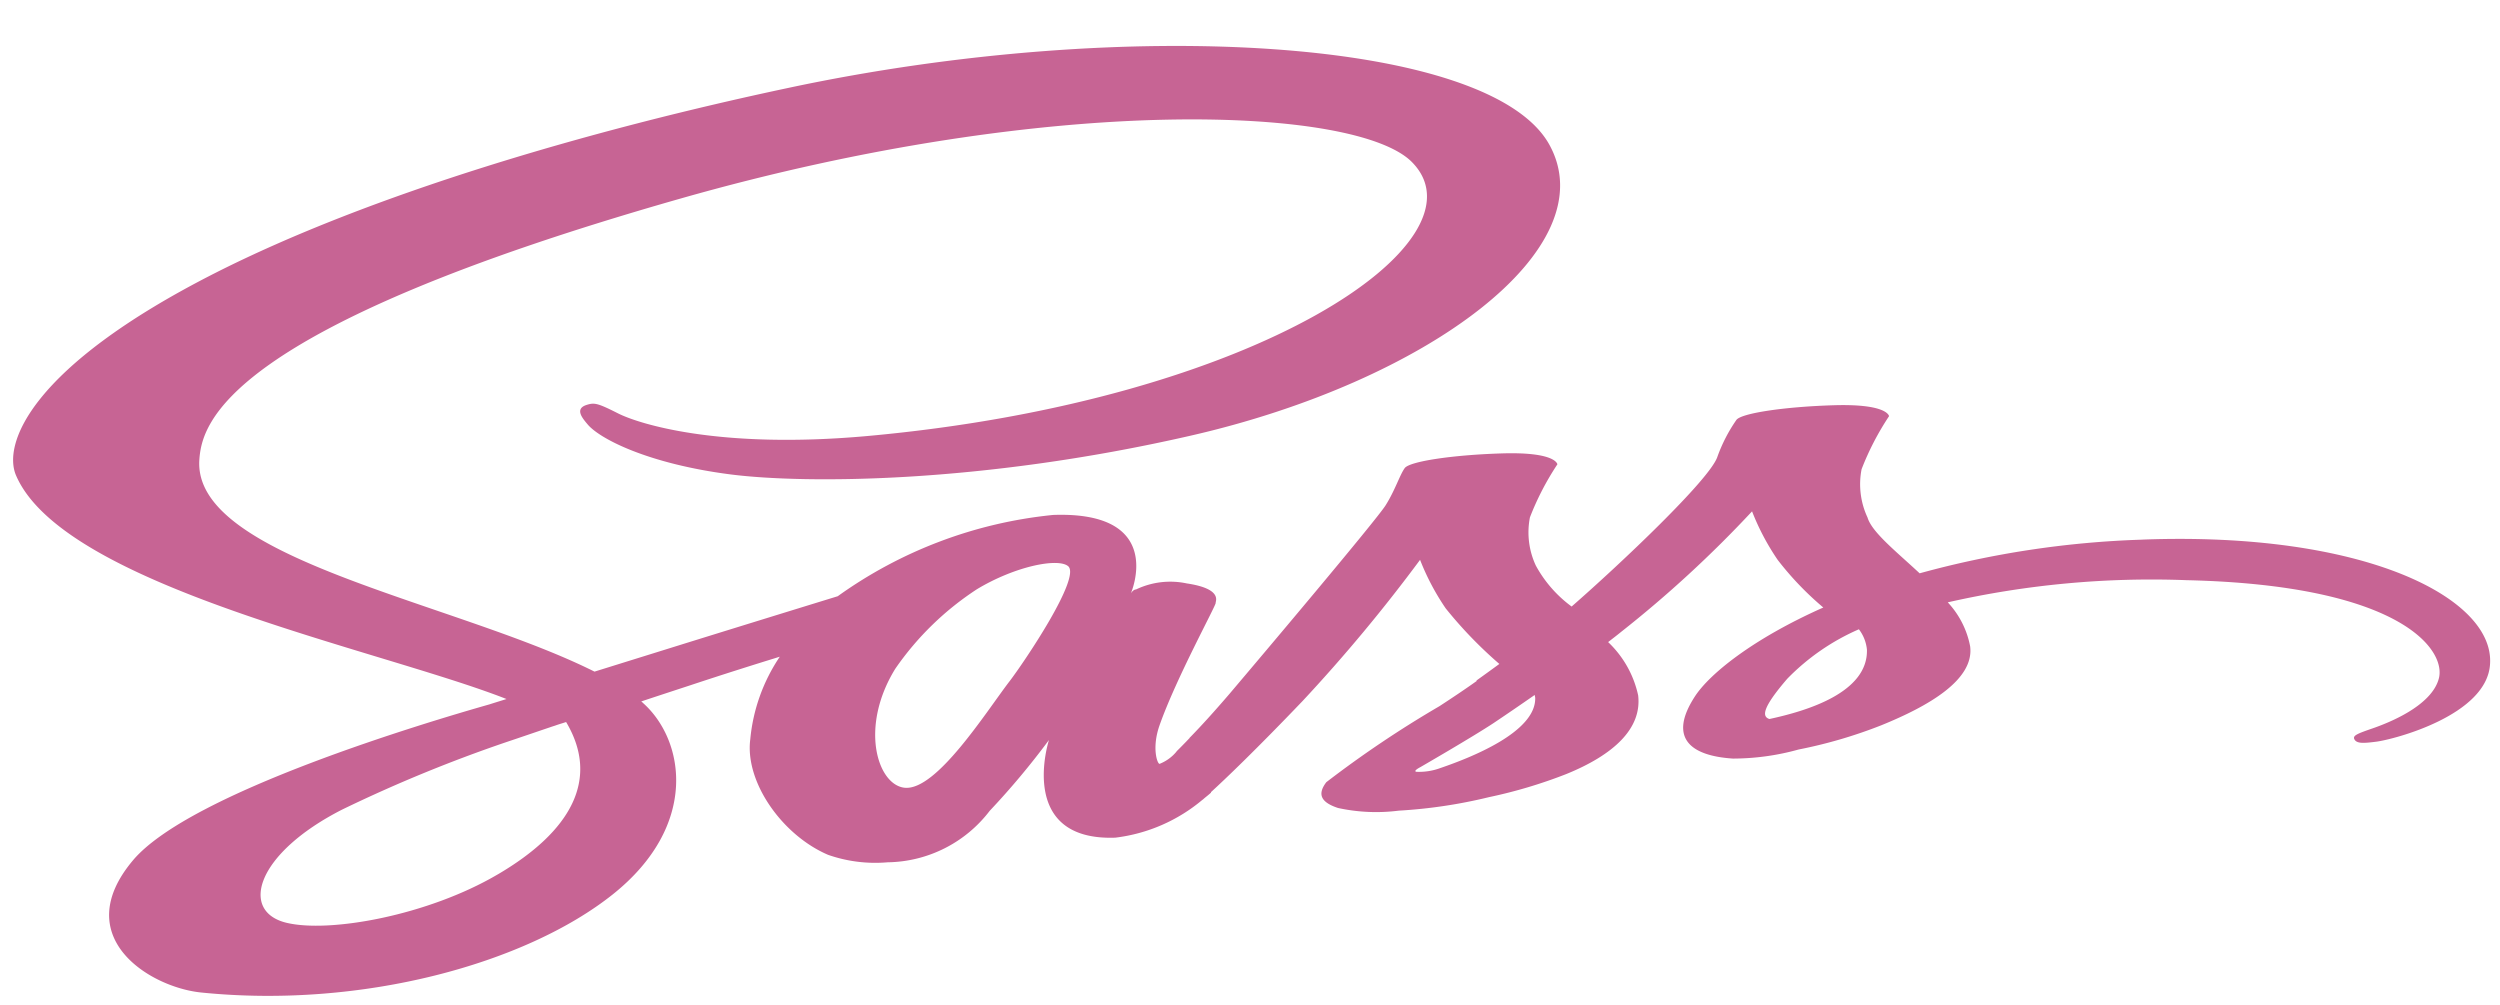 <svg xmlns="http://www.w3.org/2000/svg" width="110.81" height="44.544" viewBox="0 0 110.81 44.544">
  <path id="Icon_awesome-sass" data-name="Icon awesome-sass" d="M51.622,31.932C51.571,31.983,51.519,32.024,51.622,31.932Zm42.608-7.385a42.169,42.169,0,0,0-9.919,1.146c-1.009-1.01-2.052-1.893-2.223-2.555A3.482,3.482,0,0,1,81.9,20.99a12.273,12.273,0,0,1,1.3-2.309c-.017-.093-.239-.56-2.446-.569s-4.1.212-4.325.5a6.978,6.978,0,0,0-.906,1.621c-.393.993-4.411,4.541-6.685,6.392a5.539,5.539,0,0,1-1.522-1.868,3.482,3.482,0,0,1-.188-2.148,12.272,12.272,0,0,1,1.3-2.309c-.017-.093-.239-.56-2.444-.569s-4.1.212-4.327.5-.462.968-.906,1.621-5.8,6.562-7.2,8.1c-.718.781-1.334,1.409-1.779,1.834-.068.068-.12.11-.154.144.051-.042.086-.085.086-.068-.376.365-.6.569-.6.569v.008a1.867,1.867,0,0,1-.77.518c-.1,0-.325-.713.051-1.689.8-2.054,2.7-5.246,2.685-5.356-.017-.059.359-.611-1.248-.908a3.514,3.514,0,0,0-2.258.187c-.137,0-.239.17-.239.17s1.727-3.6-3.316-3.6a19.739,19.739,0,0,0-9.677,3.268c-1.351.365-4.276,1.154-7.354,1.995l-3.54.968c-.086-.042-.154-.085-.239-.127-6.121-3.243-17.422-5.535-16.943-9.889.171-1.587,1.283-5.755,21.732-10.815,16.76-4.143,30.16-3.005,32.467-.475,3.318,3.608-7.164,10.322-24.569,11.29-6.634.365-10.121-.908-10.993-1.384-.906-.5-1.043-.526-1.385-.433-.564.153-.205.594,0,.857.513.671,2.651,1.859,6.292,2.453,3.2.518,10.976.806,20.381-1,10.566-2.02,18.791-7.648,16.379-12.36C66.1,1.322,50.11-.249,34.986,2.417,25.975,4,16.23,6.5,9.22,9.751.892,13.622-.44,16.992.107,18.4c1.948,5,15.832,8.26,21.388,10.67-.274.076-.53.144-.77.212-2.786.688-13.371,3.438-16.02,6.341-2.993,3.294.5,5.653,2.786,5.976,7.147.985,14.465-.789,18.4-3.7s3.455-6.715,1.642-8.446c-.017-.025-.051-.042-.068-.068.718-.212,1.454-.424,2.189-.637,1.418-.416,2.8-.8,4.017-1.129a7.846,7.846,0,0,0-1.437,3.616c-.308,1.868,1.248,4.287,3.267,5.238a6.345,6.345,0,0,0,2.632.424,5.792,5.792,0,0,0,4.6-2.122,34.464,34.464,0,0,0,2.736-3.047s-1.608,4.431,2.788,4.431a7.381,7.381,0,0,0,3.934-1.553v.008s.034-.034.12-.1c.171-.127.257-.2.257-.2v-.025c.65-.552,2.069-1.817,4.206-3.9a71.834,71.834,0,0,0,5.42-6.069,10.708,10.708,0,0,0,1.06,2.19,18.838,18.838,0,0,0,2.292,2.547c-.65.441-1.043.7-1.043.7a.027.027,0,0,0,.017.017c-.513.34-1.095.7-1.693,1.061a47.65,47.65,0,0,0-5.131,3.192c-.41.5-.308.874.479,1.163a7.936,7.936,0,0,0,2.683.212,22.266,22.266,0,0,0,4.019-.458,21.612,21.612,0,0,0,3.453-.9c2.138-.781,3.438-1.9,3.318-3.379A4.591,4.591,0,0,0,70.4,28.257c.188-.136.393-.28.581-.424a51.666,51.666,0,0,0,6-5.146,10.708,10.708,0,0,0,1.06,2.19,13.66,13.66,0,0,0,1.948,2.182c-3.179,1.282-5.146,2.767-5.83,3.744-1.266,1.808-.274,2.623,1.591,2.81a10.912,10.912,0,0,0,2.925-.3,21.074,21.074,0,0,0,3.692-.942c2.138-.781,4.206-1.876,4.069-3.362a3.93,3.93,0,0,0-.924-1.986,40.8,40.8,0,0,1,10.619-.611c9.523.552,11.387,3.506,11.028,4.737s-2.36,1.918-3.027,2.122-.872.28-.821.433c.086.221.393.212.958.161.787-.068,4.992-1,5.18-3.285.274-2.886-5.317-6.061-15.221-6.035ZM20.829,36.83c-3.145,1.706-7.558,2.351-9.454,1.808-2.035-.587-1.231-3.1,2.649-4.917a63.8,63.8,0,0,1,7.421-2.75c.462-.136,1.129-.34,1.95-.586.137-.042.205-.059.205-.059.154-.051.325-.093.5-.144,1.418,2.581.051,4.856-3.267,6.647Zm22.979-7.759c-1.095,1.333-3.4,4.728-4.8,4.55-1.2-.153-1.933-2.742-.239-5.288a13.068,13.068,0,0,1,3.745-3.4c1.726-.959,3.624-1.265,4.069-.883C47.177,24.547,44.492,28.24,43.808,29.072Zm18.984,4.5a2.721,2.721,0,0,1-1.095.136c-.154-.042.188-.2.188-.2s2.377-1.265,3.318-1.842c.547-.34,1.18-.739,1.862-1.18,0,.042.017.085.017.136-.022,1.519-2.962,2.547-4.3,2.954Zm14.636-1.655c-.342-.119-.291-.518.855-1.757a10,10,0,0,1,3.249-2.08,1.761,1.761,0,0,1,.325.917c-.017,1.91-2.771,2.623-4.428,2.92Z" transform="matrix(0.999, -0.035, 0.035, 0.999, -0.04, 2.695)" fill="#c76494"/>
</svg>
